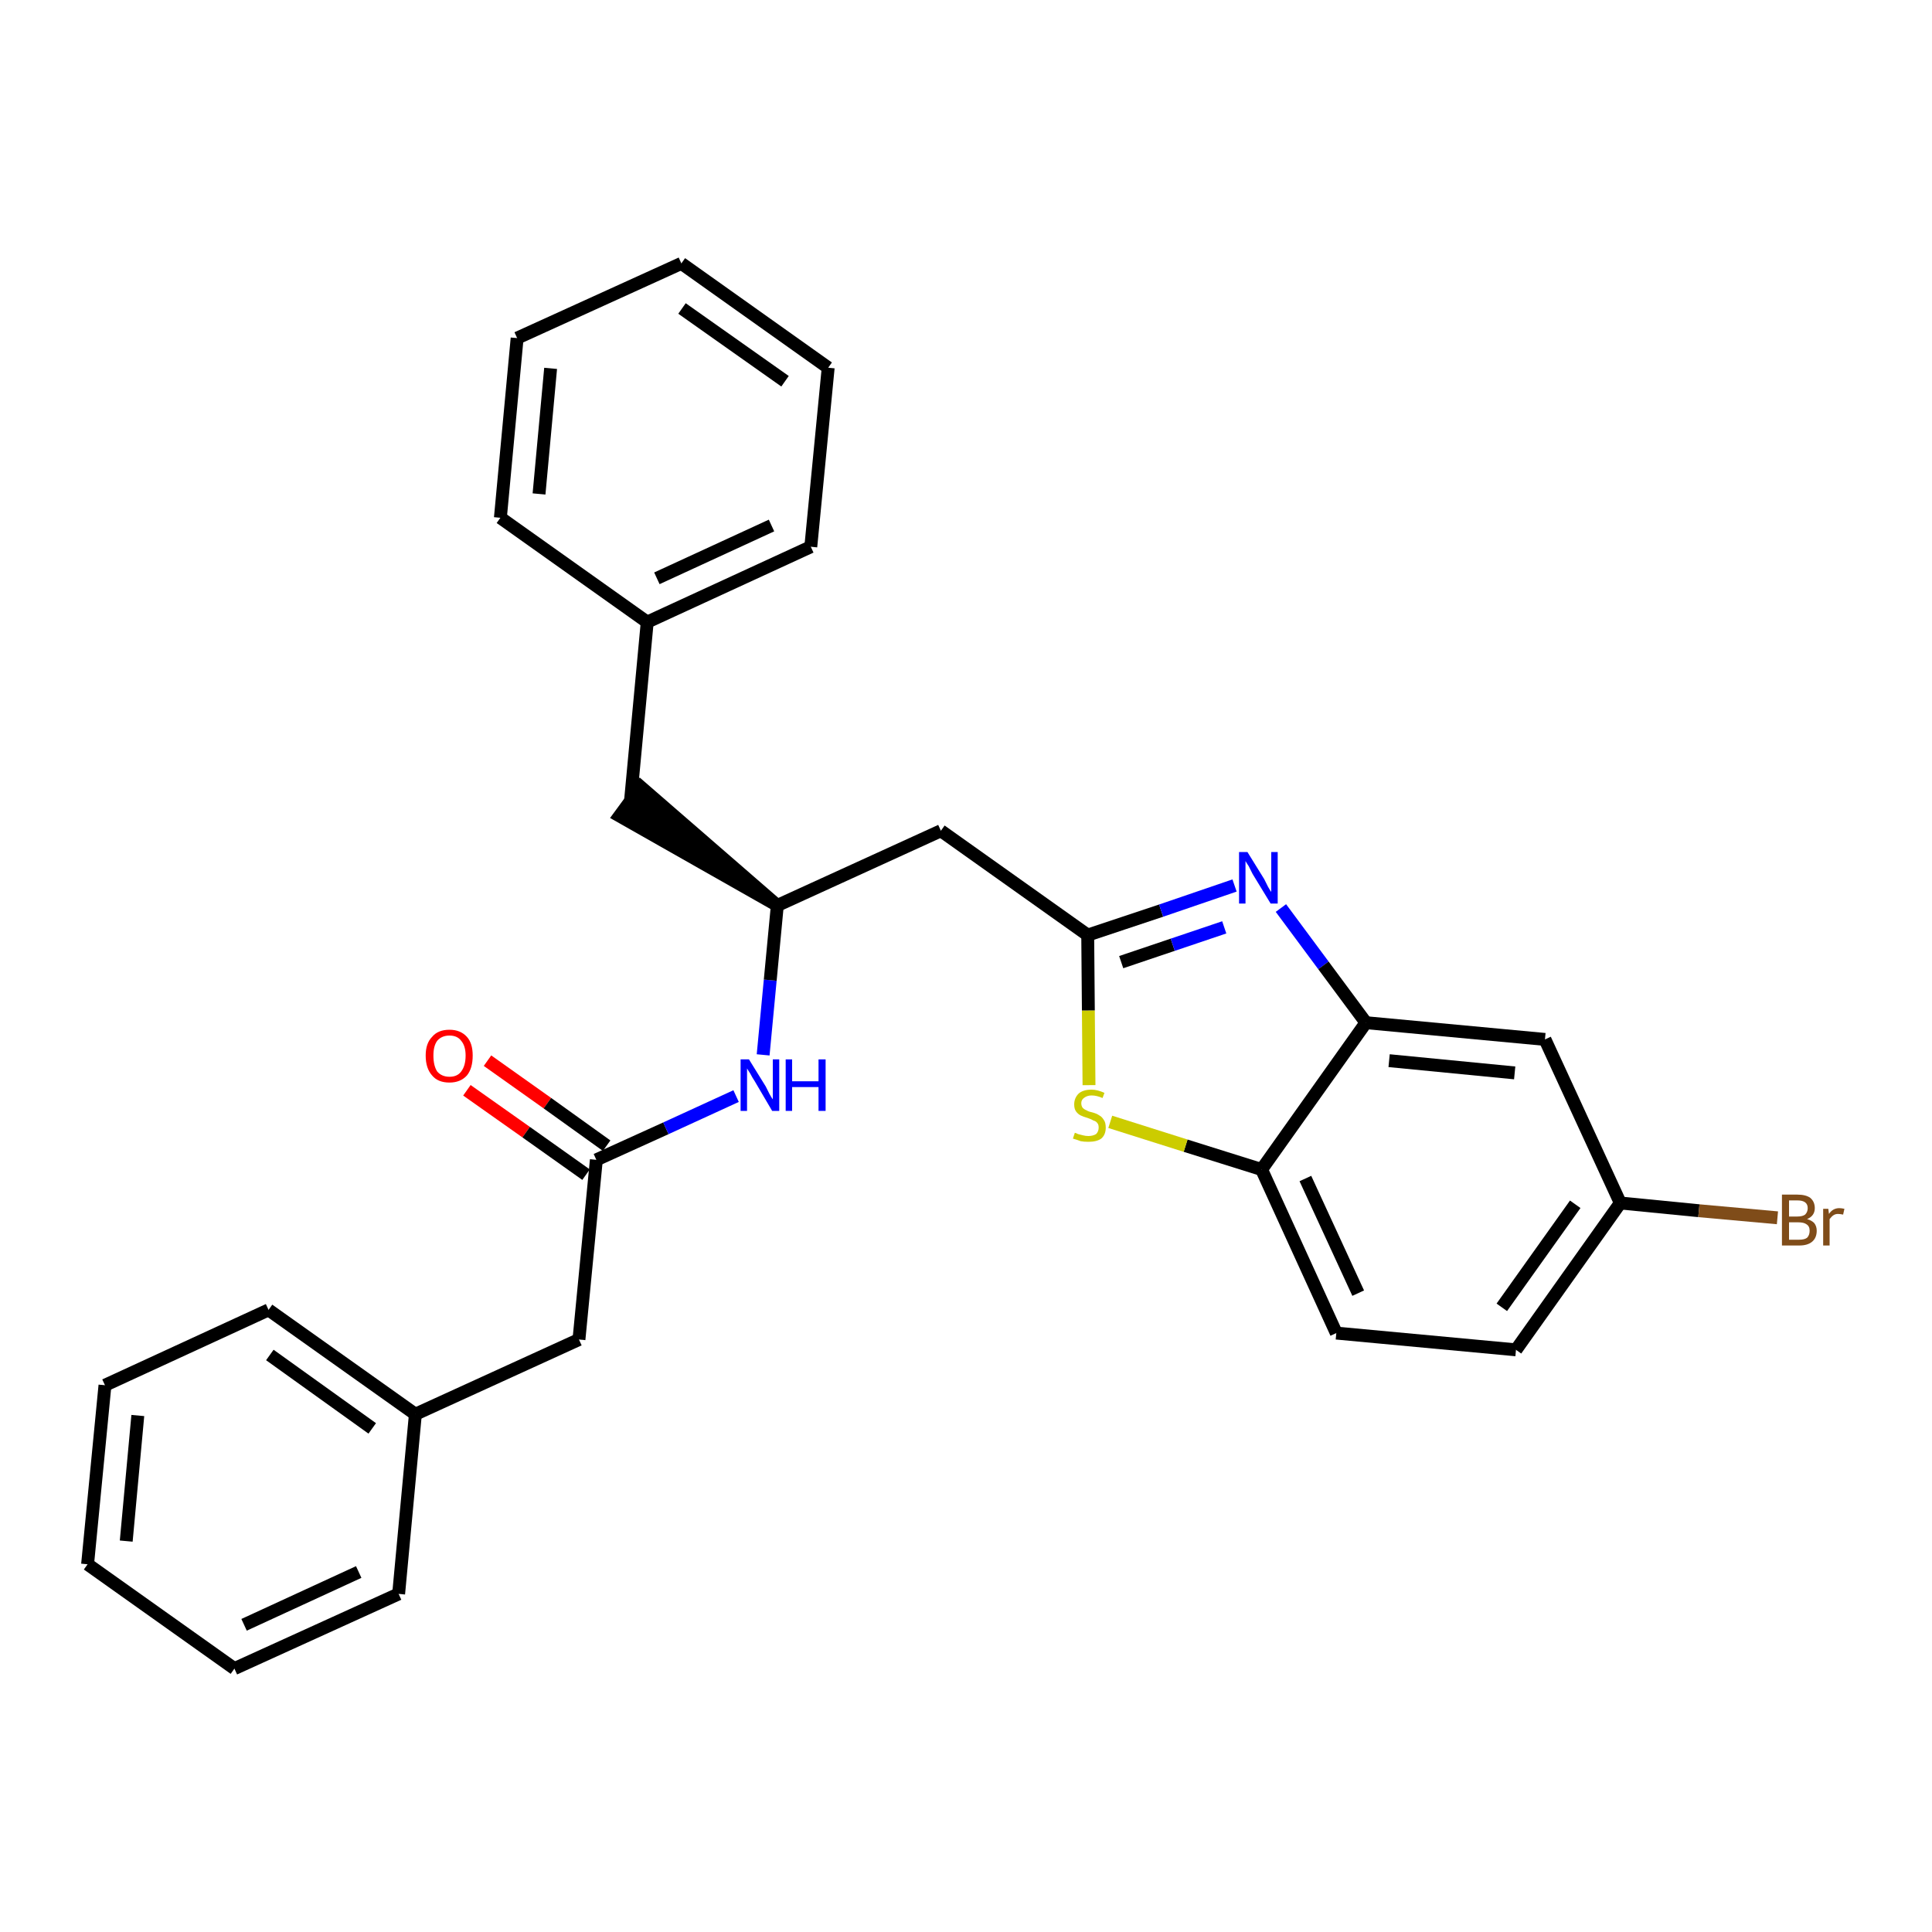 <?xml version='1.0' encoding='iso-8859-1'?>
<svg version='1.1' baseProfile='full'
              xmlns='http://www.w3.org/2000/svg'
                      xmlns:rdkit='http://www.rdkit.org/xml'
                      xmlns:xlink='http://www.w3.org/1999/xlink'
                  xml:space='preserve'
width='300px' height='300px' viewBox='0 0 300 300'>
<!-- END OF HEADER -->
<path class='bond-0 atom-0 atom-1' d='M 72.5,169.3 L 81.7,175.8' style='fill:none;fill-rule:evenodd;stroke:#FF0000;stroke-width:2.0px;stroke-linecap:butt;stroke-linejoin:miter;stroke-opacity:1' />
<path class='bond-0 atom-0 atom-1' d='M 81.7,175.8 L 91.0,182.4' style='fill:none;fill-rule:evenodd;stroke:#000000;stroke-width:2.0px;stroke-linecap:butt;stroke-linejoin:miter;stroke-opacity:1' />
<path class='bond-0 atom-0 atom-1' d='M 75.7,164.7 L 85.0,171.3' style='fill:none;fill-rule:evenodd;stroke:#FF0000;stroke-width:2.0px;stroke-linecap:butt;stroke-linejoin:miter;stroke-opacity:1' />
<path class='bond-0 atom-0 atom-1' d='M 85.0,171.3 L 94.2,177.9' style='fill:none;fill-rule:evenodd;stroke:#000000;stroke-width:2.0px;stroke-linecap:butt;stroke-linejoin:miter;stroke-opacity:1' />
<path class='bond-1 atom-1 atom-2' d='M 92.6,180.1 L 89.9,208.0' style='fill:none;fill-rule:evenodd;stroke:#000000;stroke-width:2.0px;stroke-linecap:butt;stroke-linejoin:miter;stroke-opacity:1' />
<path class='bond-8 atom-1 atom-9' d='M 92.6,180.1 L 103.4,175.2' style='fill:none;fill-rule:evenodd;stroke:#000000;stroke-width:2.0px;stroke-linecap:butt;stroke-linejoin:miter;stroke-opacity:1' />
<path class='bond-8 atom-1 atom-9' d='M 103.4,175.2 L 114.3,170.2' style='fill:none;fill-rule:evenodd;stroke:#0000FF;stroke-width:2.0px;stroke-linecap:butt;stroke-linejoin:miter;stroke-opacity:1' />
<path class='bond-2 atom-2 atom-3' d='M 89.9,208.0 L 64.5,219.6' style='fill:none;fill-rule:evenodd;stroke:#000000;stroke-width:2.0px;stroke-linecap:butt;stroke-linejoin:miter;stroke-opacity:1' />
<path class='bond-3 atom-3 atom-4' d='M 64.5,219.6 L 41.7,203.4' style='fill:none;fill-rule:evenodd;stroke:#000000;stroke-width:2.0px;stroke-linecap:butt;stroke-linejoin:miter;stroke-opacity:1' />
<path class='bond-3 atom-3 atom-4' d='M 57.8,221.8 L 41.9,210.4' style='fill:none;fill-rule:evenodd;stroke:#000000;stroke-width:2.0px;stroke-linecap:butt;stroke-linejoin:miter;stroke-opacity:1' />
<path class='bond-28 atom-8 atom-3' d='M 61.9,247.5 L 64.5,219.6' style='fill:none;fill-rule:evenodd;stroke:#000000;stroke-width:2.0px;stroke-linecap:butt;stroke-linejoin:miter;stroke-opacity:1' />
<path class='bond-4 atom-4 atom-5' d='M 41.7,203.4 L 16.3,215.1' style='fill:none;fill-rule:evenodd;stroke:#000000;stroke-width:2.0px;stroke-linecap:butt;stroke-linejoin:miter;stroke-opacity:1' />
<path class='bond-5 atom-5 atom-6' d='M 16.3,215.1 L 13.6,242.9' style='fill:none;fill-rule:evenodd;stroke:#000000;stroke-width:2.0px;stroke-linecap:butt;stroke-linejoin:miter;stroke-opacity:1' />
<path class='bond-5 atom-5 atom-6' d='M 21.4,219.8 L 19.6,239.3' style='fill:none;fill-rule:evenodd;stroke:#000000;stroke-width:2.0px;stroke-linecap:butt;stroke-linejoin:miter;stroke-opacity:1' />
<path class='bond-6 atom-6 atom-7' d='M 13.6,242.9 L 36.4,259.1' style='fill:none;fill-rule:evenodd;stroke:#000000;stroke-width:2.0px;stroke-linecap:butt;stroke-linejoin:miter;stroke-opacity:1' />
<path class='bond-7 atom-7 atom-8' d='M 36.4,259.1 L 61.9,247.5' style='fill:none;fill-rule:evenodd;stroke:#000000;stroke-width:2.0px;stroke-linecap:butt;stroke-linejoin:miter;stroke-opacity:1' />
<path class='bond-7 atom-7 atom-8' d='M 37.9,252.3 L 55.7,244.1' style='fill:none;fill-rule:evenodd;stroke:#000000;stroke-width:2.0px;stroke-linecap:butt;stroke-linejoin:miter;stroke-opacity:1' />
<path class='bond-9 atom-9 atom-10' d='M 118.5,163.8 L 119.6,152.2' style='fill:none;fill-rule:evenodd;stroke:#0000FF;stroke-width:2.0px;stroke-linecap:butt;stroke-linejoin:miter;stroke-opacity:1' />
<path class='bond-9 atom-9 atom-10' d='M 119.6,152.2 L 120.7,140.6' style='fill:none;fill-rule:evenodd;stroke:#000000;stroke-width:2.0px;stroke-linecap:butt;stroke-linejoin:miter;stroke-opacity:1' />
<path class='bond-10 atom-10 atom-11' d='M 120.7,140.6 L 99.5,122.2 L 96.2,126.7 Z' style='fill:#000000;fill-rule:evenodd;fill-opacity:1;stroke:#000000;stroke-width:2.0px;stroke-linecap:butt;stroke-linejoin:miter;stroke-opacity:1;' />
<path class='bond-17 atom-10 atom-18' d='M 120.7,140.6 L 146.1,129.0' style='fill:none;fill-rule:evenodd;stroke:#000000;stroke-width:2.0px;stroke-linecap:butt;stroke-linejoin:miter;stroke-opacity:1' />
<path class='bond-11 atom-11 atom-12' d='M 97.9,124.4 L 100.5,96.6' style='fill:none;fill-rule:evenodd;stroke:#000000;stroke-width:2.0px;stroke-linecap:butt;stroke-linejoin:miter;stroke-opacity:1' />
<path class='bond-12 atom-12 atom-13' d='M 100.5,96.6 L 125.9,84.9' style='fill:none;fill-rule:evenodd;stroke:#000000;stroke-width:2.0px;stroke-linecap:butt;stroke-linejoin:miter;stroke-opacity:1' />
<path class='bond-12 atom-12 atom-13' d='M 102.0,89.8 L 119.8,81.6' style='fill:none;fill-rule:evenodd;stroke:#000000;stroke-width:2.0px;stroke-linecap:butt;stroke-linejoin:miter;stroke-opacity:1' />
<path class='bond-29 atom-17 atom-12' d='M 77.7,80.4 L 100.5,96.6' style='fill:none;fill-rule:evenodd;stroke:#000000;stroke-width:2.0px;stroke-linecap:butt;stroke-linejoin:miter;stroke-opacity:1' />
<path class='bond-13 atom-13 atom-14' d='M 125.9,84.9 L 128.6,57.1' style='fill:none;fill-rule:evenodd;stroke:#000000;stroke-width:2.0px;stroke-linecap:butt;stroke-linejoin:miter;stroke-opacity:1' />
<path class='bond-14 atom-14 atom-15' d='M 128.6,57.1 L 105.8,40.9' style='fill:none;fill-rule:evenodd;stroke:#000000;stroke-width:2.0px;stroke-linecap:butt;stroke-linejoin:miter;stroke-opacity:1' />
<path class='bond-14 atom-14 atom-15' d='M 121.9,59.2 L 105.9,47.9' style='fill:none;fill-rule:evenodd;stroke:#000000;stroke-width:2.0px;stroke-linecap:butt;stroke-linejoin:miter;stroke-opacity:1' />
<path class='bond-15 atom-15 atom-16' d='M 105.8,40.9 L 80.3,52.5' style='fill:none;fill-rule:evenodd;stroke:#000000;stroke-width:2.0px;stroke-linecap:butt;stroke-linejoin:miter;stroke-opacity:1' />
<path class='bond-16 atom-16 atom-17' d='M 80.3,52.5 L 77.7,80.4' style='fill:none;fill-rule:evenodd;stroke:#000000;stroke-width:2.0px;stroke-linecap:butt;stroke-linejoin:miter;stroke-opacity:1' />
<path class='bond-16 atom-16 atom-17' d='M 85.5,57.2 L 83.7,76.7' style='fill:none;fill-rule:evenodd;stroke:#000000;stroke-width:2.0px;stroke-linecap:butt;stroke-linejoin:miter;stroke-opacity:1' />
<path class='bond-18 atom-18 atom-19' d='M 146.1,129.0 L 168.9,145.2' style='fill:none;fill-rule:evenodd;stroke:#000000;stroke-width:2.0px;stroke-linecap:butt;stroke-linejoin:miter;stroke-opacity:1' />
<path class='bond-19 atom-19 atom-20' d='M 168.9,145.2 L 180.3,141.4' style='fill:none;fill-rule:evenodd;stroke:#000000;stroke-width:2.0px;stroke-linecap:butt;stroke-linejoin:miter;stroke-opacity:1' />
<path class='bond-19 atom-19 atom-20' d='M 180.3,141.4 L 191.7,137.5' style='fill:none;fill-rule:evenodd;stroke:#0000FF;stroke-width:2.0px;stroke-linecap:butt;stroke-linejoin:miter;stroke-opacity:1' />
<path class='bond-19 atom-19 atom-20' d='M 174.1,149.4 L 182.1,146.7' style='fill:none;fill-rule:evenodd;stroke:#000000;stroke-width:2.0px;stroke-linecap:butt;stroke-linejoin:miter;stroke-opacity:1' />
<path class='bond-19 atom-19 atom-20' d='M 182.1,146.7 L 190.1,144.0' style='fill:none;fill-rule:evenodd;stroke:#0000FF;stroke-width:2.0px;stroke-linecap:butt;stroke-linejoin:miter;stroke-opacity:1' />
<path class='bond-30 atom-28 atom-19' d='M 169.1,168.5 L 169.0,156.9' style='fill:none;fill-rule:evenodd;stroke:#CCCC00;stroke-width:2.0px;stroke-linecap:butt;stroke-linejoin:miter;stroke-opacity:1' />
<path class='bond-30 atom-28 atom-19' d='M 169.0,156.9 L 168.9,145.2' style='fill:none;fill-rule:evenodd;stroke:#000000;stroke-width:2.0px;stroke-linecap:butt;stroke-linejoin:miter;stroke-opacity:1' />
<path class='bond-20 atom-20 atom-21' d='M 198.9,141.0 L 205.5,149.9' style='fill:none;fill-rule:evenodd;stroke:#0000FF;stroke-width:2.0px;stroke-linecap:butt;stroke-linejoin:miter;stroke-opacity:1' />
<path class='bond-20 atom-20 atom-21' d='M 205.5,149.9 L 212.1,158.8' style='fill:none;fill-rule:evenodd;stroke:#000000;stroke-width:2.0px;stroke-linecap:butt;stroke-linejoin:miter;stroke-opacity:1' />
<path class='bond-21 atom-21 atom-22' d='M 212.1,158.8 L 239.9,161.4' style='fill:none;fill-rule:evenodd;stroke:#000000;stroke-width:2.0px;stroke-linecap:butt;stroke-linejoin:miter;stroke-opacity:1' />
<path class='bond-21 atom-21 atom-22' d='M 215.7,164.7 L 235.2,166.6' style='fill:none;fill-rule:evenodd;stroke:#000000;stroke-width:2.0px;stroke-linecap:butt;stroke-linejoin:miter;stroke-opacity:1' />
<path class='bond-31 atom-27 atom-21' d='M 195.9,181.6 L 212.1,158.8' style='fill:none;fill-rule:evenodd;stroke:#000000;stroke-width:2.0px;stroke-linecap:butt;stroke-linejoin:miter;stroke-opacity:1' />
<path class='bond-22 atom-22 atom-23' d='M 239.9,161.4 L 251.6,186.8' style='fill:none;fill-rule:evenodd;stroke:#000000;stroke-width:2.0px;stroke-linecap:butt;stroke-linejoin:miter;stroke-opacity:1' />
<path class='bond-23 atom-23 atom-24' d='M 251.6,186.8 L 263.8,188.0' style='fill:none;fill-rule:evenodd;stroke:#000000;stroke-width:2.0px;stroke-linecap:butt;stroke-linejoin:miter;stroke-opacity:1' />
<path class='bond-23 atom-23 atom-24' d='M 263.8,188.0 L 276.0,189.1' style='fill:none;fill-rule:evenodd;stroke:#7F4C19;stroke-width:2.0px;stroke-linecap:butt;stroke-linejoin:miter;stroke-opacity:1' />
<path class='bond-24 atom-23 atom-25' d='M 251.6,186.8 L 235.4,209.6' style='fill:none;fill-rule:evenodd;stroke:#000000;stroke-width:2.0px;stroke-linecap:butt;stroke-linejoin:miter;stroke-opacity:1' />
<path class='bond-24 atom-23 atom-25' d='M 244.6,187.0 L 233.2,203.0' style='fill:none;fill-rule:evenodd;stroke:#000000;stroke-width:2.0px;stroke-linecap:butt;stroke-linejoin:miter;stroke-opacity:1' />
<path class='bond-25 atom-25 atom-26' d='M 235.4,209.6 L 207.5,207.0' style='fill:none;fill-rule:evenodd;stroke:#000000;stroke-width:2.0px;stroke-linecap:butt;stroke-linejoin:miter;stroke-opacity:1' />
<path class='bond-26 atom-26 atom-27' d='M 207.5,207.0 L 195.9,181.6' style='fill:none;fill-rule:evenodd;stroke:#000000;stroke-width:2.0px;stroke-linecap:butt;stroke-linejoin:miter;stroke-opacity:1' />
<path class='bond-26 atom-26 atom-27' d='M 210.9,200.8 L 202.7,183.0' style='fill:none;fill-rule:evenodd;stroke:#000000;stroke-width:2.0px;stroke-linecap:butt;stroke-linejoin:miter;stroke-opacity:1' />
<path class='bond-27 atom-27 atom-28' d='M 195.9,181.6 L 184.1,177.9' style='fill:none;fill-rule:evenodd;stroke:#000000;stroke-width:2.0px;stroke-linecap:butt;stroke-linejoin:miter;stroke-opacity:1' />
<path class='bond-27 atom-27 atom-28' d='M 184.1,177.9 L 172.4,174.2' style='fill:none;fill-rule:evenodd;stroke:#CCCC00;stroke-width:2.0px;stroke-linecap:butt;stroke-linejoin:miter;stroke-opacity:1' />
<path  class='atom-0' d='M 66.1 163.9
Q 66.1 162.0, 67.1 161.0
Q 68.0 159.9, 69.8 159.9
Q 71.5 159.9, 72.5 161.0
Q 73.4 162.0, 73.4 163.9
Q 73.4 165.9, 72.5 167.0
Q 71.5 168.1, 69.8 168.1
Q 68.0 168.1, 67.1 167.0
Q 66.1 165.9, 66.1 163.9
M 69.8 167.2
Q 71.0 167.2, 71.6 166.4
Q 72.3 165.5, 72.3 163.9
Q 72.3 162.4, 71.6 161.6
Q 71.0 160.8, 69.8 160.8
Q 68.6 160.8, 67.9 161.6
Q 67.3 162.4, 67.3 163.9
Q 67.3 165.5, 67.9 166.4
Q 68.6 167.2, 69.8 167.2
' fill='#FF0000'/>
<path  class='atom-9' d='M 116.3 164.5
L 118.9 168.7
Q 119.1 169.1, 119.5 169.9
Q 119.9 170.6, 120.0 170.7
L 120.0 164.5
L 121.0 164.5
L 121.0 172.5
L 119.9 172.5
L 117.2 167.9
Q 116.8 167.3, 116.5 166.7
Q 116.1 166.1, 116.0 165.9
L 116.0 172.5
L 115.0 172.5
L 115.0 164.5
L 116.3 164.5
' fill='#0000FF'/>
<path  class='atom-9' d='M 122.0 164.5
L 123.0 164.5
L 123.0 167.9
L 127.1 167.9
L 127.1 164.5
L 128.2 164.5
L 128.2 172.5
L 127.1 172.5
L 127.1 168.8
L 123.0 168.8
L 123.0 172.5
L 122.0 172.5
L 122.0 164.5
' fill='#0000FF'/>
<path  class='atom-20' d='M 193.7 132.3
L 196.3 136.5
Q 196.5 136.9, 196.9 137.7
Q 197.3 138.4, 197.4 138.5
L 197.4 132.3
L 198.4 132.3
L 198.4 140.3
L 197.3 140.3
L 194.5 135.7
Q 194.2 135.1, 193.9 134.5
Q 193.5 133.9, 193.4 133.7
L 193.4 140.3
L 192.4 140.3
L 192.4 132.3
L 193.7 132.3
' fill='#0000FF'/>
<path  class='atom-24' d='M 280.6 189.3
Q 281.3 189.5, 281.7 189.9
Q 282.1 190.4, 282.1 191.1
Q 282.1 192.2, 281.4 192.8
Q 280.7 193.4, 279.4 193.4
L 276.7 193.4
L 276.7 185.5
L 279.1 185.5
Q 280.4 185.5, 281.1 186.0
Q 281.8 186.6, 281.8 187.6
Q 281.8 188.8, 280.6 189.3
M 277.8 186.4
L 277.8 188.9
L 279.1 188.9
Q 279.9 188.9, 280.3 188.6
Q 280.7 188.2, 280.7 187.6
Q 280.7 186.4, 279.1 186.4
L 277.8 186.4
M 279.4 192.5
Q 280.2 192.5, 280.6 192.2
Q 281.0 191.8, 281.0 191.1
Q 281.0 190.4, 280.5 190.1
Q 280.1 189.8, 279.2 189.8
L 277.8 189.8
L 277.8 192.5
L 279.4 192.5
' fill='#7F4C19'/>
<path  class='atom-24' d='M 283.9 187.7
L 284.0 188.5
Q 284.6 187.6, 285.6 187.6
Q 285.9 187.6, 286.4 187.7
L 286.2 188.6
Q 285.7 188.5, 285.4 188.5
Q 285.0 188.5, 284.7 188.7
Q 284.4 188.9, 284.1 189.3
L 284.1 193.4
L 283.1 193.4
L 283.1 187.7
L 283.9 187.7
' fill='#7F4C19'/>
<path  class='atom-28' d='M 166.9 175.9
Q 167.0 175.9, 167.4 176.1
Q 167.8 176.2, 168.2 176.3
Q 168.6 176.4, 169.0 176.4
Q 169.7 176.4, 170.2 176.1
Q 170.6 175.7, 170.6 175.1
Q 170.6 174.6, 170.4 174.4
Q 170.2 174.1, 169.8 174.0
Q 169.5 173.8, 168.9 173.6
Q 168.2 173.4, 167.8 173.2
Q 167.4 173.0, 167.1 172.6
Q 166.8 172.2, 166.8 171.5
Q 166.8 170.5, 167.5 169.8
Q 168.2 169.2, 169.5 169.2
Q 170.4 169.2, 171.5 169.7
L 171.2 170.5
Q 170.3 170.1, 169.5 170.1
Q 168.8 170.1, 168.3 170.5
Q 167.9 170.8, 167.9 171.3
Q 167.9 171.7, 168.1 172.0
Q 168.4 172.3, 168.7 172.4
Q 169.0 172.6, 169.5 172.7
Q 170.3 172.9, 170.7 173.2
Q 171.1 173.4, 171.4 173.9
Q 171.7 174.3, 171.7 175.1
Q 171.7 176.2, 171.0 176.8
Q 170.3 177.3, 169.0 177.3
Q 168.3 177.3, 167.8 177.2
Q 167.3 177.0, 166.6 176.8
L 166.9 175.9
' fill='#CCCC00'/>
</svg>
